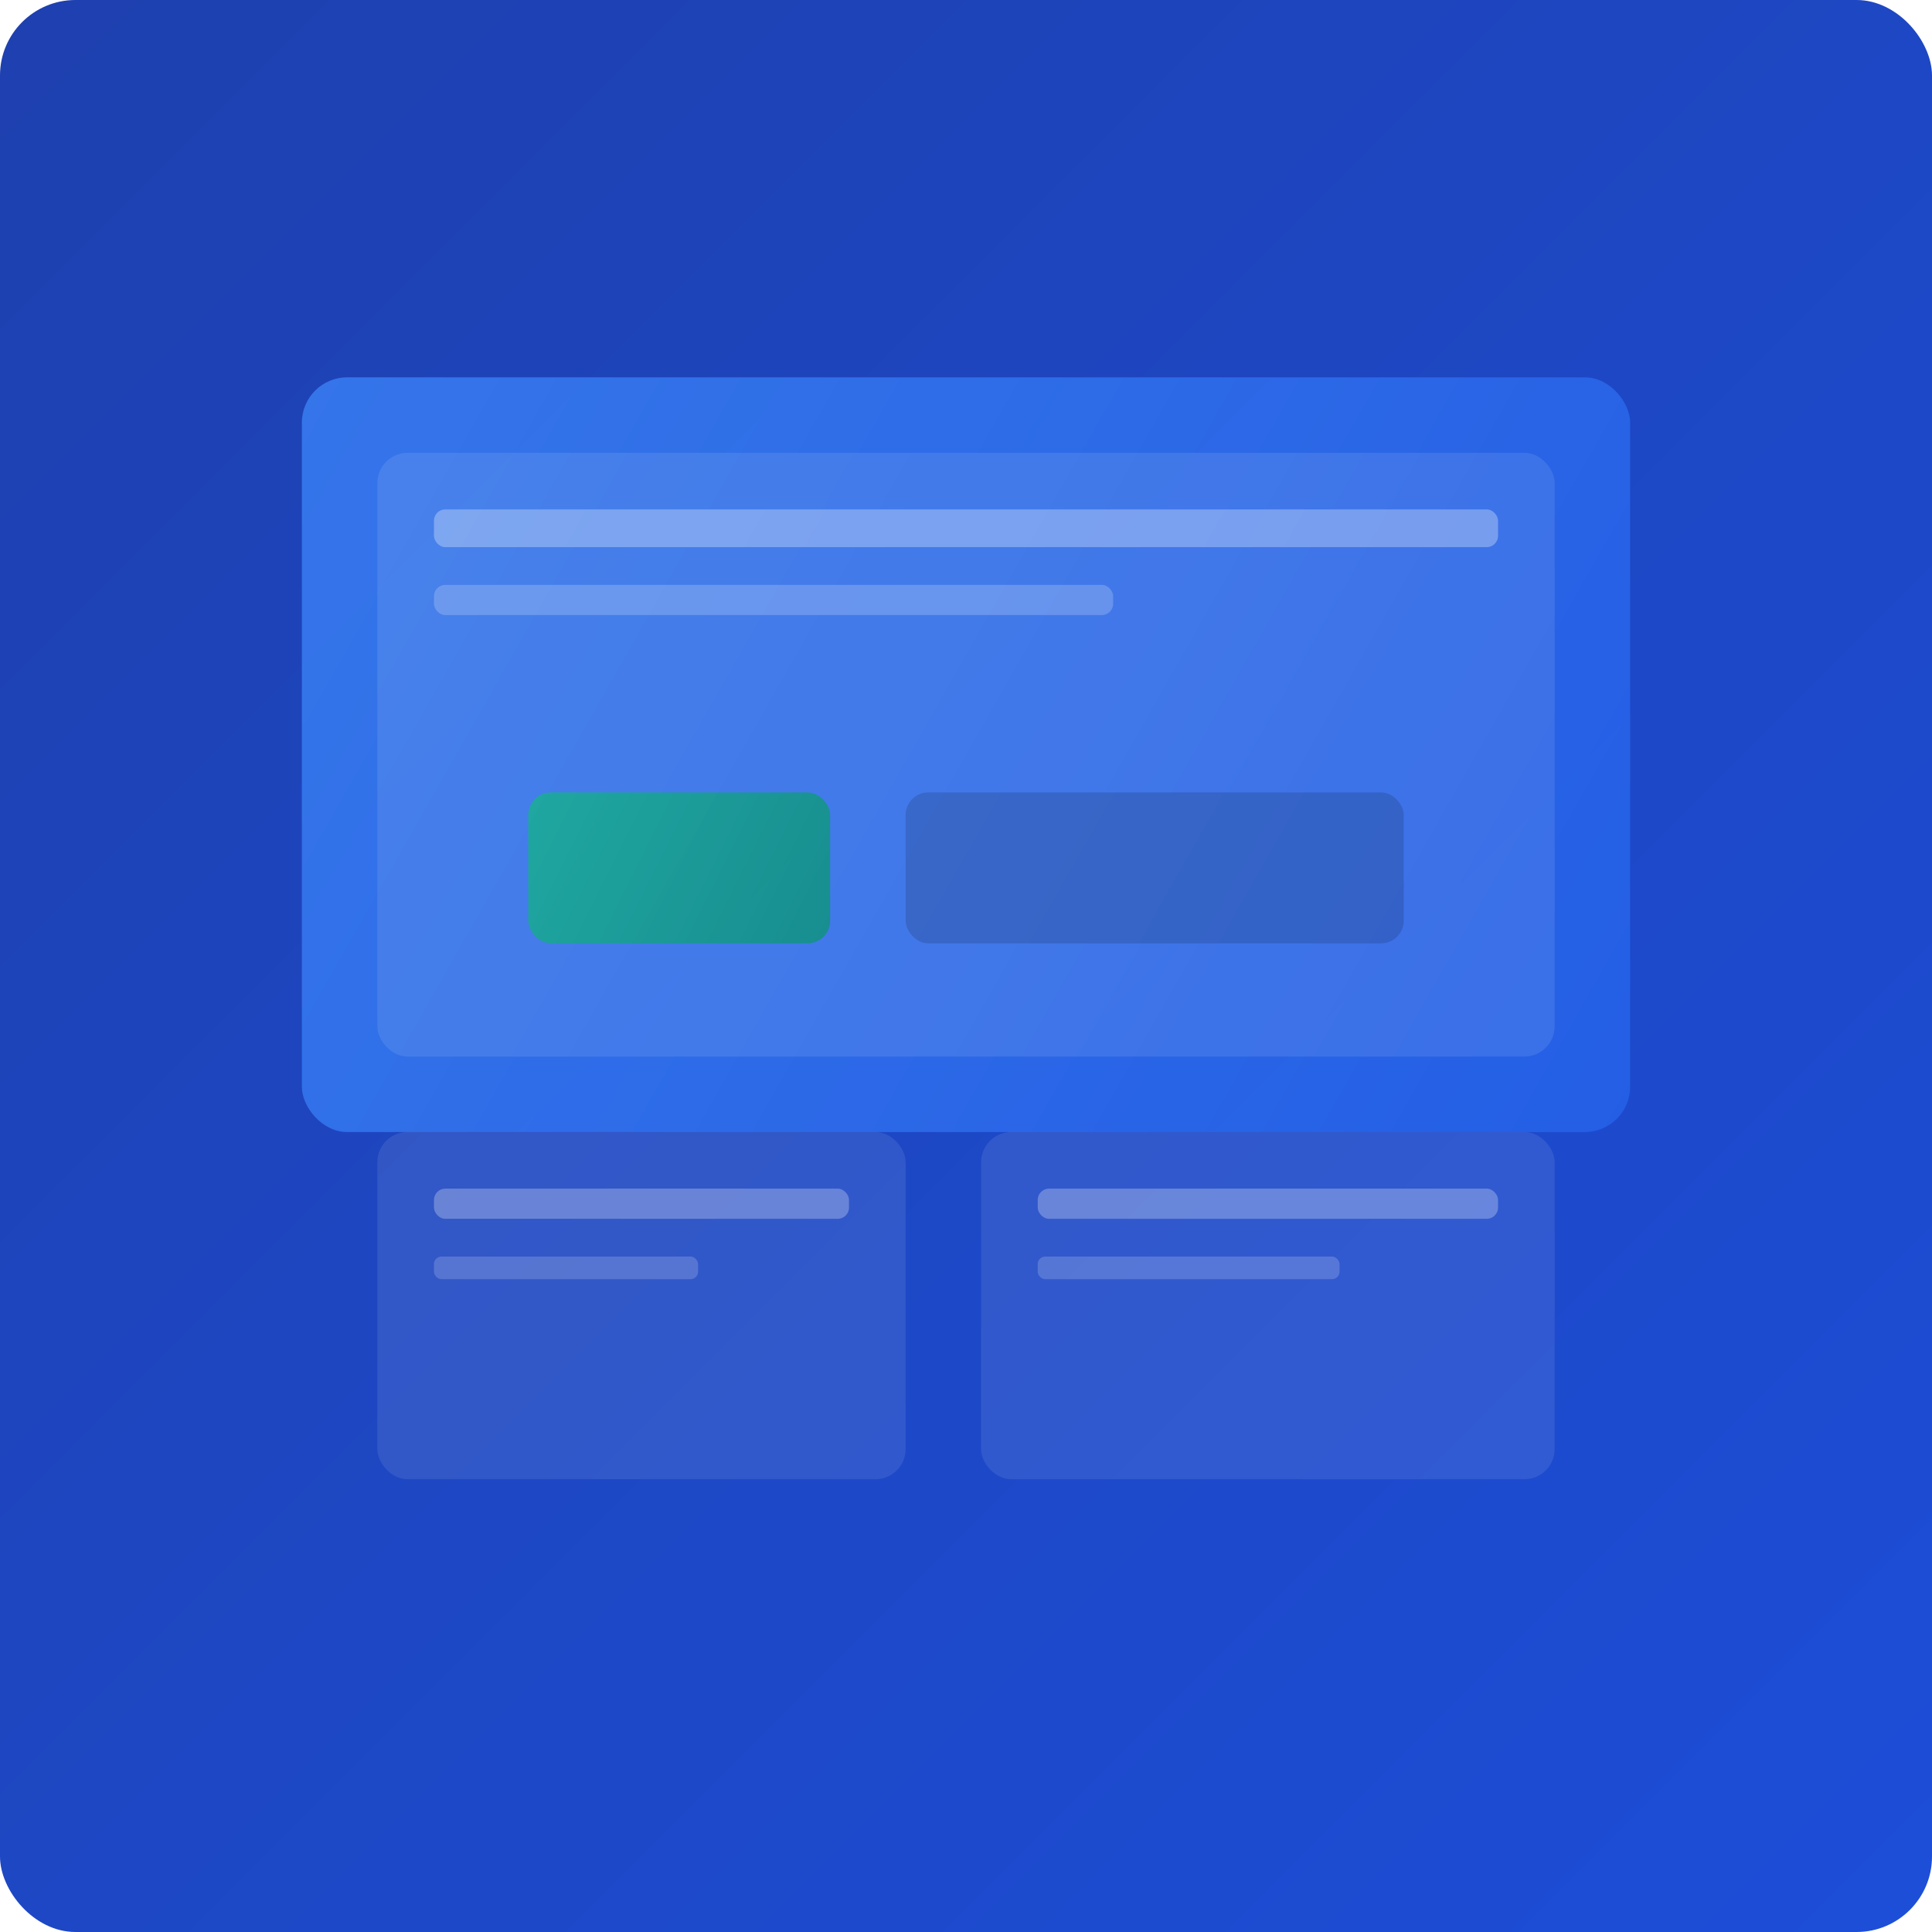 <svg width="512" height="512" viewBox="0 0 512 512" fill="none" xmlns="http://www.w3.org/2000/svg">
<rect width="512" height="512" rx="20" fill="url(#paint0_linear_1_2)"/>
<g opacity="0.8" filter="url(#filter0_f_1_2)">
<rect x="80" y="100" width="352" height="200" rx="12" fill="url(#paint1_linear_1_2)"/>
</g>
<rect x="100" y="120" width="312" height="160" rx="8" fill="rgba(255,255,255,0.1)"/>
<rect x="115" y="135" width="282" height="10" rx="3" fill="rgba(255,255,255,0.3)"/>
<rect x="115" y="155" width="180" height="8" rx="3" fill="rgba(255,255,255,0.2)"/>
<g opacity="0.7">
<rect x="140" y="210" width="80" height="40" rx="6" fill="url(#paint2_linear_1_2)"/>
<rect x="240" y="210" width="132" height="40" rx="6" fill="rgba(0,0,0,0.2)"/>
</g>
<g opacity="0.9">
<rect x="100" y="300" width="140" height="92" rx="8" fill="rgba(255,255,255,0.1)"/>
<rect x="115" y="315" width="110" height="8" rx="3" fill="rgba(255,255,255,0.3)"/>
<rect x="115" y="333" width="70" height="6" rx="2" fill="rgba(255,255,255,0.2)"/>
<rect x="260" y="300" width="152" height="92" rx="8" fill="rgba(255,255,255,0.1)"/>
<rect x="275" y="315" width="122" height="8" rx="3" fill="rgba(255,255,255,0.3)"/>
<rect x="275" y="333" width="80" height="6" rx="2" fill="rgba(255,255,255,0.2)"/>
</g>
<defs>
<filter id="filter0_f_1_2" x="40" y="60" width="432" height="280" filterUnits="userSpaceOnUse" color-interpolation-filters="sRGB">
<feFlood flood-opacity="0" result="BackgroundImageFix"/>
<feBlend mode="normal" in="SourceGraphic" in2="BackgroundImageFix" result="shape"/>
<feGaussianBlur stdDeviation="20" result="effect1_foregroundBlur_1_2"/>
</filter>
<linearGradient id="paint0_linear_1_2" x1="0" y1="0" x2="512" y2="512" gradientUnits="userSpaceOnUse">
<stop stop-color="#1E40AF"/>
<stop offset="1" stop-color="#1D4ED8"/>
</linearGradient>
<linearGradient id="paint1_linear_1_2" x1="80" y1="100" x2="432" y2="300" gradientUnits="userSpaceOnUse">
<stop stop-color="#3B82F6"/>
<stop offset="1" stop-color="#2563EB"/>
</linearGradient>
<linearGradient id="paint2_linear_1_2" x1="140" y1="210" x2="220" y2="250" gradientUnits="userSpaceOnUse">
<stop stop-color="#10B981"/>
<stop offset="1" stop-color="#059669"/>
</linearGradient>
</defs>
</svg>

